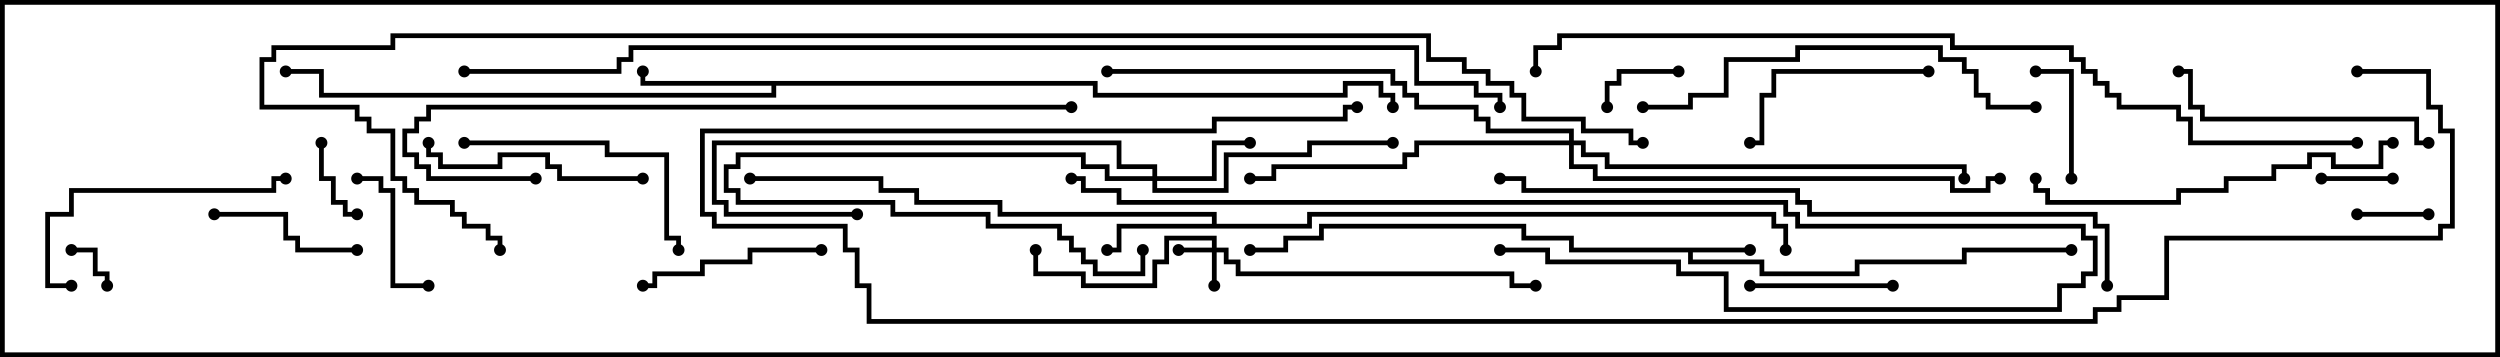 <svg version="1.1" width="105" height="15" xmlns="http://www.w3.org/2000/svg"><path d="M73.5,10.4L73.5,10.6L71.1,10.6L71.1,10.9L74.1,10.9L74.1,11.4L77.9,11.4L77.9,10.9L82.4,10.9L82.4,10.4L87,10.4L87,10.6L82.6,10.6L82.6,11.1L78.1,11.1L78.1,11.6L73.9,11.6L73.9,11.1L70.9,11.1L70.9,10.6L65.9,10.6L65.9,10.1L63.9,10.1L63.9,9.6L55.6,9.6L55.6,10.1L54.1,10.1L54.1,10.6L52.5,10.6L52.5,10.4L53.9,10.4L53.9,9.9L55.4,9.9L55.4,9.4L64.1,9.4L64.1,9.9L66.1,9.9L66.1,10.4z" stroke="none"/><path d="M50.9,9.4L50.9,9.1L41.9,9.1L41.9,8.6L38.4,8.6L38.4,8.1L36.9,8.1L36.9,7.6L31.5,7.6L31.5,7.4L37.1,7.4L37.1,7.9L38.6,7.9L38.6,8.4L42.1,8.4L42.1,8.9L51.1,8.9L51.1,9.4L54.9,9.4L54.9,8.9L74.6,8.9L74.6,9.4L75.1,9.4L75.1,10.5L74.9,10.5L74.9,9.6L74.4,9.6L74.4,9.1L55.1,9.1L55.1,9.6L47.1,9.6L47.1,10.6L46.5,10.6L46.5,10.4L46.9,10.4L46.9,9.4z" stroke="none"/><path d="M46.1,3.4L46.1,3.9L56.4,3.9L56.4,3.4L58.1,3.4L58.1,3.9L58.6,3.9L58.6,4.5L58.4,4.5L58.4,4.1L57.9,4.1L57.9,3.6L56.6,3.6L56.6,4.1L45.9,4.1L45.9,3.6L32.6,3.6L32.6,4.1L13.4,4.1L13.4,3.1L12,3.1L12,2.9L13.6,2.9L13.6,3.9L32.4,3.9L32.4,3.6L26.9,3.6L26.9,3L27.1,3L27.1,3.4z" stroke="none"/><path d="M50.9,10.4L50.9,10.1L49.1,10.1L49.1,11.1L48.6,11.1L48.6,12.1L45.4,12.1L45.4,11.6L43.4,11.6L43.4,10.5L43.6,10.5L43.6,11.4L45.6,11.4L45.6,11.9L48.4,11.9L48.4,10.9L48.9,10.9L48.9,9.9L51.1,9.9L51.1,10.4L51.6,10.4L51.6,10.9L52.1,10.9L52.1,11.4L63.6,11.4L63.6,11.9L64.5,11.9L64.5,12.1L63.4,12.1L63.4,11.6L51.9,11.6L51.9,11.1L51.4,11.1L51.4,10.6L51.1,10.6L51.1,12L50.9,12L50.9,10.6L49.5,10.6L49.5,10.4z" stroke="none"/><path d="M48.4,7.4L48.4,7.1L46.9,7.1L46.9,6.1L30.1,6.1L30.1,8.4L30.6,8.4L30.6,8.9L36,8.9L36,9.1L30.4,9.1L30.4,8.6L29.9,8.6L29.9,5.9L47.1,5.9L47.1,6.9L48.6,6.9L48.6,7.4L50.9,7.4L50.9,5.9L52.5,5.9L52.5,6.1L51.1,6.1L51.1,7.6L48.6,7.6L48.6,7.9L51.4,7.9L51.4,6.4L54.9,6.4L54.9,5.9L58.5,5.9L58.5,6.1L55.1,6.1L55.1,6.6L51.6,6.6L51.6,8.1L48.4,8.1L48.4,7.6L46.4,7.6L46.4,7.1L45.4,7.1L45.4,6.6L31.1,6.6L31.1,7.1L30.6,7.1L30.6,7.9L31.1,7.9L31.1,8.4L37.6,8.4L37.6,8.9L41.6,8.9L41.6,9.4L44.6,9.4L44.6,9.9L45.1,9.9L45.1,10.4L45.6,10.4L45.6,10.9L46.1,10.9L46.1,11.4L47.9,11.4L47.9,10.5L48.1,10.5L48.1,11.6L45.9,11.6L45.9,11.1L45.4,11.1L45.4,10.6L44.9,10.6L44.9,10.1L44.4,10.1L44.4,9.6L41.4,9.6L41.4,9.1L37.4,9.1L37.4,8.6L30.9,8.6L30.9,8.1L30.4,8.1L30.4,6.9L30.9,6.9L30.9,6.4L45.6,6.4L45.6,6.9L46.6,6.9L46.6,7.4z" stroke="none"/><path d="M65.9,5.9L65.9,5.6L62.4,5.6L62.4,5.1L61.9,5.1L61.9,4.6L59.4,4.6L59.4,4.1L58.9,4.1L58.9,3.6L58.4,3.6L58.4,3.1L46.5,3.1L46.5,2.9L58.6,2.9L58.6,3.4L59.1,3.4L59.1,3.9L59.6,3.9L59.6,4.4L62.1,4.4L62.1,4.9L62.6,4.9L62.6,5.4L66.1,5.4L66.1,5.9L66.6,5.9L66.6,6.4L67.6,6.4L67.6,6.9L82.6,6.9L82.6,7.5L82.4,7.5L82.4,7.1L67.4,7.1L67.4,6.6L66.4,6.6L66.4,6.1L66.1,6.1L66.1,6.9L67.1,6.9L67.1,7.4L82.1,7.4L82.1,7.9L83.4,7.9L83.4,7.4L84,7.4L84,7.6L83.6,7.6L83.6,8.1L81.9,8.1L81.9,7.6L66.9,7.6L66.9,7.1L65.9,7.1L65.9,6.1L59.6,6.1L59.6,6.6L59.1,6.6L59.1,7.1L53.6,7.1L53.6,7.6L52.5,7.6L52.5,7.4L53.4,7.4L53.4,6.9L58.9,6.9L58.9,6.4L59.4,6.4L59.4,5.9z" stroke="none"/><path d="M3,10.6L3,10.4L4.1,10.4L4.1,11.4L4.6,11.4L4.6,12L4.4,12L4.4,11.6L3.9,11.6L3.9,10.6z" stroke="none"/><path d="M100.5,7.4L100.5,7.6L97.5,7.6L97.5,7.4z" stroke="none"/><path d="M99,9.1L99,8.9L102,8.9L102,9.1z" stroke="none"/><path d="M70.5,2.9L70.5,3.1L68.1,3.1L68.1,3.6L67.6,3.6L67.6,4.5L67.4,4.5L67.4,3.4L67.9,3.4L67.9,2.9z" stroke="none"/><path d="M15,8.9L15,9.1L14.4,9.1L14.4,8.6L13.9,8.6L13.9,7.6L13.4,7.6L13.4,6L13.6,6L13.6,7.4L14.1,7.4L14.1,8.4L14.6,8.4L14.6,8.9z" stroke="none"/><path d="M87.1,7.5L86.9,7.5L86.9,3.1L85.5,3.1L85.5,2.9L87.1,2.9z" stroke="none"/><path d="M18,11.9L18,12.1L16.4,12.1L16.4,8.1L15.9,8.1L15.9,7.6L15,7.6L15,7.4L16.1,7.4L16.1,7.9L16.6,7.9L16.6,11.9z" stroke="none"/><path d="M73.5,12.1L73.5,11.9L79.5,11.9L79.5,12.1z" stroke="none"/><path d="M15,10.4L15,10.6L12.4,10.6L12.4,10.1L11.9,10.1L11.9,9.1L9,9.1L9,8.9L12.1,8.9L12.1,9.9L12.6,9.9L12.6,10.4z" stroke="none"/><path d="M34.5,10.4L34.5,10.6L31.6,10.6L31.6,11.1L29.6,11.1L29.6,11.6L27.6,11.6L27.6,12.1L27,12.1L27,11.9L27.4,11.9L27.4,11.4L29.4,11.4L29.4,10.9L31.4,10.9L31.4,10.4z" stroke="none"/><path d="M81,2.9L81,3.1L74.6,3.1L74.6,4.1L74.1,4.1L74.1,6.1L73.5,6.1L73.5,5.9L73.9,5.9L73.9,3.9L74.4,3.9L74.4,2.9z" stroke="none"/><path d="M27,7.4L27,7.6L23.4,7.6L23.4,7.1L22.9,7.1L22.9,6.6L21.1,6.6L21.1,7.1L18.4,7.1L18.4,6.6L17.9,6.6L17.9,6L18.1,6L18.1,6.4L18.6,6.4L18.6,6.9L20.9,6.9L20.9,6.4L23.1,6.4L23.1,6.9L23.6,6.9L23.6,7.4z" stroke="none"/><path d="M19.5,6.1L19.5,5.9L25.6,5.9L25.6,6.4L28.1,6.4L28.1,9.9L28.6,9.9L28.6,10.5L28.4,10.5L28.4,10.1L27.9,10.1L27.9,6.6L25.4,6.6L25.4,6.1z" stroke="none"/><path d="M3,11.9L3,12.1L1.9,12.1L1.9,8.9L2.9,8.9L2.9,7.9L11.4,7.9L11.4,7.4L12,7.4L12,7.6L11.6,7.6L11.6,8.1L3.1,8.1L3.1,9.1L2.1,9.1L2.1,11.9z" stroke="none"/><path d="M102,5.9L102,6.1L101.4,6.1L101.4,5.1L92.4,5.1L92.4,4.6L91.9,4.6L91.9,3.1L91.5,3.1L91.5,2.9L92.1,2.9L92.1,4.4L92.6,4.4L92.6,4.9L101.6,4.9L101.6,5.9z" stroke="none"/><path d="M85.4,7.5L85.6,7.5L85.6,7.9L86.1,7.9L86.1,8.4L91.4,8.4L91.4,7.9L93.4,7.9L93.4,7.4L95.4,7.4L95.4,6.9L96.9,6.9L96.9,6.4L98.1,6.4L98.1,6.9L99.9,6.9L99.9,5.9L100.5,5.9L100.5,6.1L100.1,6.1L100.1,7.1L97.9,7.1L97.9,6.6L97.1,6.6L97.1,7.1L95.6,7.1L95.6,7.6L93.6,7.6L93.6,8.1L91.6,8.1L91.6,8.6L85.9,8.6L85.9,8.1L85.4,8.1z" stroke="none"/><path d="M85.5,4.4L85.5,4.6L83.4,4.6L83.4,4.1L82.9,4.1L82.9,3.1L82.4,3.1L82.4,2.6L81.4,2.6L81.4,2.1L75.6,2.1L75.6,2.6L72.6,2.6L72.6,4.1L71.1,4.1L71.1,4.6L69,4.6L69,4.4L70.9,4.4L70.9,3.9L72.4,3.9L72.4,2.4L75.4,2.4L75.4,1.9L81.6,1.9L81.6,2.4L82.6,2.4L82.6,2.9L83.1,2.9L83.1,3.9L83.6,3.9L83.6,4.4z" stroke="none"/><path d="M63,10.6L63,10.4L65.1,10.4L65.1,10.9L70.6,10.9L70.6,11.4L72.6,11.4L72.6,12.9L86.4,12.9L86.4,11.9L87.4,11.9L87.4,11.4L87.9,11.4L87.9,10.1L87.4,10.1L87.4,9.6L75.4,9.6L75.4,9.1L74.9,9.1L74.9,8.6L46.9,8.6L46.9,8.1L45.4,8.1L45.4,7.6L45,7.6L45,7.4L45.6,7.4L45.6,7.9L47.1,7.9L47.1,8.4L75.1,8.4L75.1,8.9L75.6,8.9L75.6,9.4L87.6,9.4L87.6,9.9L88.1,9.9L88.1,11.6L87.6,11.6L87.6,12.1L86.6,12.1L86.6,13.1L72.4,13.1L72.4,11.6L70.4,11.6L70.4,11.1L64.9,11.1L64.9,10.6z" stroke="none"/><path d="M45,4.4L45,4.6L18.1,4.6L18.1,5.1L17.6,5.1L17.6,5.6L17.1,5.6L17.1,6.4L17.6,6.4L17.6,6.9L18.1,6.9L18.1,7.4L22.5,7.4L22.5,7.6L17.9,7.6L17.9,7.1L17.4,7.1L17.4,6.6L16.9,6.6L16.9,5.4L17.4,5.4L17.4,4.9L17.9,4.9L17.9,4.4z" stroke="none"/><path d="M88.6,12L88.4,12L88.4,9.6L87.9,9.6L87.9,9.1L75.9,9.1L75.9,8.6L75.4,8.6L75.4,8.1L63.9,8.1L63.9,7.6L63,7.6L63,7.4L64.1,7.4L64.1,7.9L75.6,7.9L75.6,8.4L76.1,8.4L76.1,8.9L88.1,8.9L88.1,9.4L88.6,9.4z" stroke="none"/><path d="M99,5.9L99,6.1L91.9,6.1L91.9,5.1L91.4,5.1L91.4,4.6L88.9,4.6L88.9,4.1L88.4,4.1L88.4,3.6L87.9,3.6L87.9,3.1L87.4,3.1L87.4,2.6L86.9,2.6L86.9,2.1L81.9,2.1L81.9,1.6L65.6,1.6L65.6,2.1L64.6,2.1L64.6,3L64.4,3L64.4,1.9L65.4,1.9L65.4,1.4L82.1,1.4L82.1,1.9L87.1,1.9L87.1,2.4L87.6,2.4L87.6,2.9L88.1,2.9L88.1,3.4L88.6,3.4L88.6,3.9L89.1,3.9L89.1,4.4L91.6,4.4L91.6,4.9L92.1,4.9L92.1,5.9z" stroke="none"/><path d="M99,3.1L99,2.9L102.1,2.9L102.1,4.4L102.6,4.4L102.6,5.4L103.1,5.4L103.1,9.6L102.6,9.6L102.6,10.1L91.1,10.1L91.1,12.6L89.1,12.6L89.1,13.1L88.1,13.1L88.1,13.6L36.4,13.6L36.4,12.1L35.9,12.1L35.9,10.6L35.4,10.6L35.4,9.6L29.9,9.6L29.9,9.1L29.4,9.1L29.4,5.4L50.9,5.4L50.9,4.9L56.4,4.9L56.4,4.4L57,4.4L57,4.6L56.6,4.6L56.6,5.1L51.1,5.1L51.1,5.6L29.6,5.6L29.6,8.9L30.1,8.9L30.1,9.4L35.6,9.4L35.6,10.4L36.1,10.4L36.1,11.9L36.6,11.9L36.6,13.4L87.9,13.4L87.9,12.9L88.9,12.9L88.9,12.4L90.9,12.4L90.9,9.9L102.4,9.9L102.4,9.4L102.9,9.4L102.9,5.6L102.4,5.6L102.4,4.6L101.9,4.6L101.9,3.1z" stroke="none"/><path d="M19.5,3.1L19.5,2.9L25.9,2.9L25.9,2.4L26.4,2.4L26.4,1.9L59.6,1.9L59.6,3.4L62.1,3.4L62.1,3.9L63.1,3.9L63.1,4.5L62.9,4.5L62.9,4.1L61.9,4.1L61.9,3.6L59.4,3.6L59.4,2.1L26.6,2.1L26.6,2.6L26.1,2.6L26.1,3.1z" stroke="none"/><path d="M69,5.9L69,6.1L68.4,6.1L68.4,5.6L66.4,5.6L66.4,5.1L63.9,5.1L63.9,4.1L63.4,4.1L63.4,3.6L62.4,3.6L62.4,3.1L61.4,3.1L61.4,2.6L59.9,2.6L59.9,1.6L16.6,1.6L16.6,2.1L11.6,2.1L11.6,2.6L11.1,2.6L11.1,4.4L15.1,4.4L15.1,4.9L15.6,4.9L15.6,5.4L16.6,5.4L16.6,7.4L17.1,7.4L17.1,7.9L17.6,7.9L17.6,8.4L19.1,8.4L19.1,8.9L19.6,8.9L19.6,9.4L20.6,9.4L20.6,9.9L21.1,9.9L21.1,10.5L20.9,10.5L20.9,10.1L20.4,10.1L20.4,9.6L19.4,9.6L19.4,9.1L18.9,9.1L18.9,8.6L17.4,8.6L17.4,8.1L16.9,8.1L16.9,7.6L16.4,7.6L16.4,5.6L15.4,5.6L15.4,5.1L14.9,5.1L14.9,4.6L10.9,4.6L10.9,2.4L11.4,2.4L11.4,1.9L16.4,1.9L16.4,1.4L60.1,1.4L60.1,2.4L61.6,2.4L61.6,2.9L62.6,2.9L62.6,3.4L63.6,3.4L63.6,3.9L64.1,3.9L64.1,4.9L66.6,4.9L66.6,5.4L68.6,5.4L68.6,5.9z" stroke="none"/><circle cx="73.5" cy="10.5" r="0.25" stroke-width="0" fill="#000" /><circle cx="87" cy="10.5" r="0.25" stroke-width="0" fill="#000" /><circle cx="52.5" cy="10.5" r="0.25" stroke-width="0" fill="#000" /><circle cx="46.5" cy="10.5" r="0.25" stroke-width="0" fill="#000" /><circle cx="31.5" cy="7.5" r="0.25" stroke-width="0" fill="#000" /><circle cx="75" cy="10.5" r="0.25" stroke-width="0" fill="#000" /><circle cx="27" cy="3" r="0.25" stroke-width="0" fill="#000" /><circle cx="12" cy="3" r="0.25" stroke-width="0" fill="#000" /><circle cx="58.5" cy="4.5" r="0.25" stroke-width="0" fill="#000" /><circle cx="49.5" cy="10.5" r="0.25" stroke-width="0" fill="#000" /><circle cx="51" cy="12" r="0.25" stroke-width="0" fill="#000" /><circle cx="43.5" cy="10.5" r="0.25" stroke-width="0" fill="#000" /><circle cx="64.5" cy="12" r="0.25" stroke-width="0" fill="#000" /><circle cx="48" cy="10.5" r="0.25" stroke-width="0" fill="#000" /><circle cx="52.5" cy="6" r="0.25" stroke-width="0" fill="#000" /><circle cx="58.5" cy="6" r="0.25" stroke-width="0" fill="#000" /><circle cx="36" cy="9" r="0.25" stroke-width="0" fill="#000" /><circle cx="52.5" cy="7.5" r="0.25" stroke-width="0" fill="#000" /><circle cx="82.5" cy="7.5" r="0.25" stroke-width="0" fill="#000" /><circle cx="84" cy="7.5" r="0.25" stroke-width="0" fill="#000" /><circle cx="46.5" cy="3" r="0.25" stroke-width="0" fill="#000" /><circle cx="3" cy="10.5" r="0.25" stroke-width="0" fill="#000" /><circle cx="4.5" cy="12" r="0.25" stroke-width="0" fill="#000" /><circle cx="100.5" cy="7.5" r="0.25" stroke-width="0" fill="#000" /><circle cx="97.5" cy="7.5" r="0.25" stroke-width="0" fill="#000" /><circle cx="99" cy="9" r="0.25" stroke-width="0" fill="#000" /><circle cx="102" cy="9" r="0.25" stroke-width="0" fill="#000" /><circle cx="70.5" cy="3" r="0.25" stroke-width="0" fill="#000" /><circle cx="67.5" cy="4.5" r="0.25" stroke-width="0" fill="#000" /><circle cx="15" cy="9" r="0.25" stroke-width="0" fill="#000" /><circle cx="13.5" cy="6" r="0.25" stroke-width="0" fill="#000" /><circle cx="87" cy="7.5" r="0.25" stroke-width="0" fill="#000" /><circle cx="85.5" cy="3" r="0.25" stroke-width="0" fill="#000" /><circle cx="18" cy="12" r="0.25" stroke-width="0" fill="#000" /><circle cx="15" cy="7.5" r="0.25" stroke-width="0" fill="#000" /><circle cx="73.5" cy="12" r="0.25" stroke-width="0" fill="#000" /><circle cx="79.5" cy="12" r="0.25" stroke-width="0" fill="#000" /><circle cx="15" cy="10.5" r="0.25" stroke-width="0" fill="#000" /><circle cx="9" cy="9" r="0.25" stroke-width="0" fill="#000" /><circle cx="34.5" cy="10.5" r="0.25" stroke-width="0" fill="#000" /><circle cx="27" cy="12" r="0.25" stroke-width="0" fill="#000" /><circle cx="81" cy="3" r="0.25" stroke-width="0" fill="#000" /><circle cx="73.5" cy="6" r="0.25" stroke-width="0" fill="#000" /><circle cx="27" cy="7.5" r="0.25" stroke-width="0" fill="#000" /><circle cx="18" cy="6" r="0.25" stroke-width="0" fill="#000" /><circle cx="19.5" cy="6" r="0.25" stroke-width="0" fill="#000" /><circle cx="28.5" cy="10.5" r="0.25" stroke-width="0" fill="#000" /><circle cx="3" cy="12" r="0.25" stroke-width="0" fill="#000" /><circle cx="12" cy="7.5" r="0.25" stroke-width="0" fill="#000" /><circle cx="102" cy="6" r="0.25" stroke-width="0" fill="#000" /><circle cx="91.5" cy="3" r="0.25" stroke-width="0" fill="#000" /><circle cx="85.5" cy="7.5" r="0.25" stroke-width="0" fill="#000" /><circle cx="100.5" cy="6" r="0.25" stroke-width="0" fill="#000" /><circle cx="85.5" cy="4.5" r="0.25" stroke-width="0" fill="#000" /><circle cx="69" cy="4.5" r="0.25" stroke-width="0" fill="#000" /><circle cx="63" cy="10.5" r="0.25" stroke-width="0" fill="#000" /><circle cx="45" cy="7.5" r="0.25" stroke-width="0" fill="#000" /><circle cx="45" cy="4.5" r="0.25" stroke-width="0" fill="#000" /><circle cx="22.5" cy="7.5" r="0.25" stroke-width="0" fill="#000" /><circle cx="88.5" cy="12" r="0.25" stroke-width="0" fill="#000" /><circle cx="63" cy="7.5" r="0.25" stroke-width="0" fill="#000" /><circle cx="99" cy="6" r="0.25" stroke-width="0" fill="#000" /><circle cx="64.5" cy="3" r="0.25" stroke-width="0" fill="#000" /><circle cx="99" cy="3" r="0.25" stroke-width="0" fill="#000" /><circle cx="57" cy="4.5" r="0.25" stroke-width="0" fill="#000" /><circle cx="19.5" cy="3" r="0.25" stroke-width="0" fill="#000" /><circle cx="63" cy="4.5" r="0.25" stroke-width="0" fill="#000" /><circle cx="69" cy="6" r="0.25" stroke-width="0" fill="#000" /><circle cx="21" cy="10.5" r="0.25" stroke-width="0" fill="#000" /><rect x="0" y="0" width="105" height="15" stroke-width="0.4" stroke="#000" fill="none" /></svg>